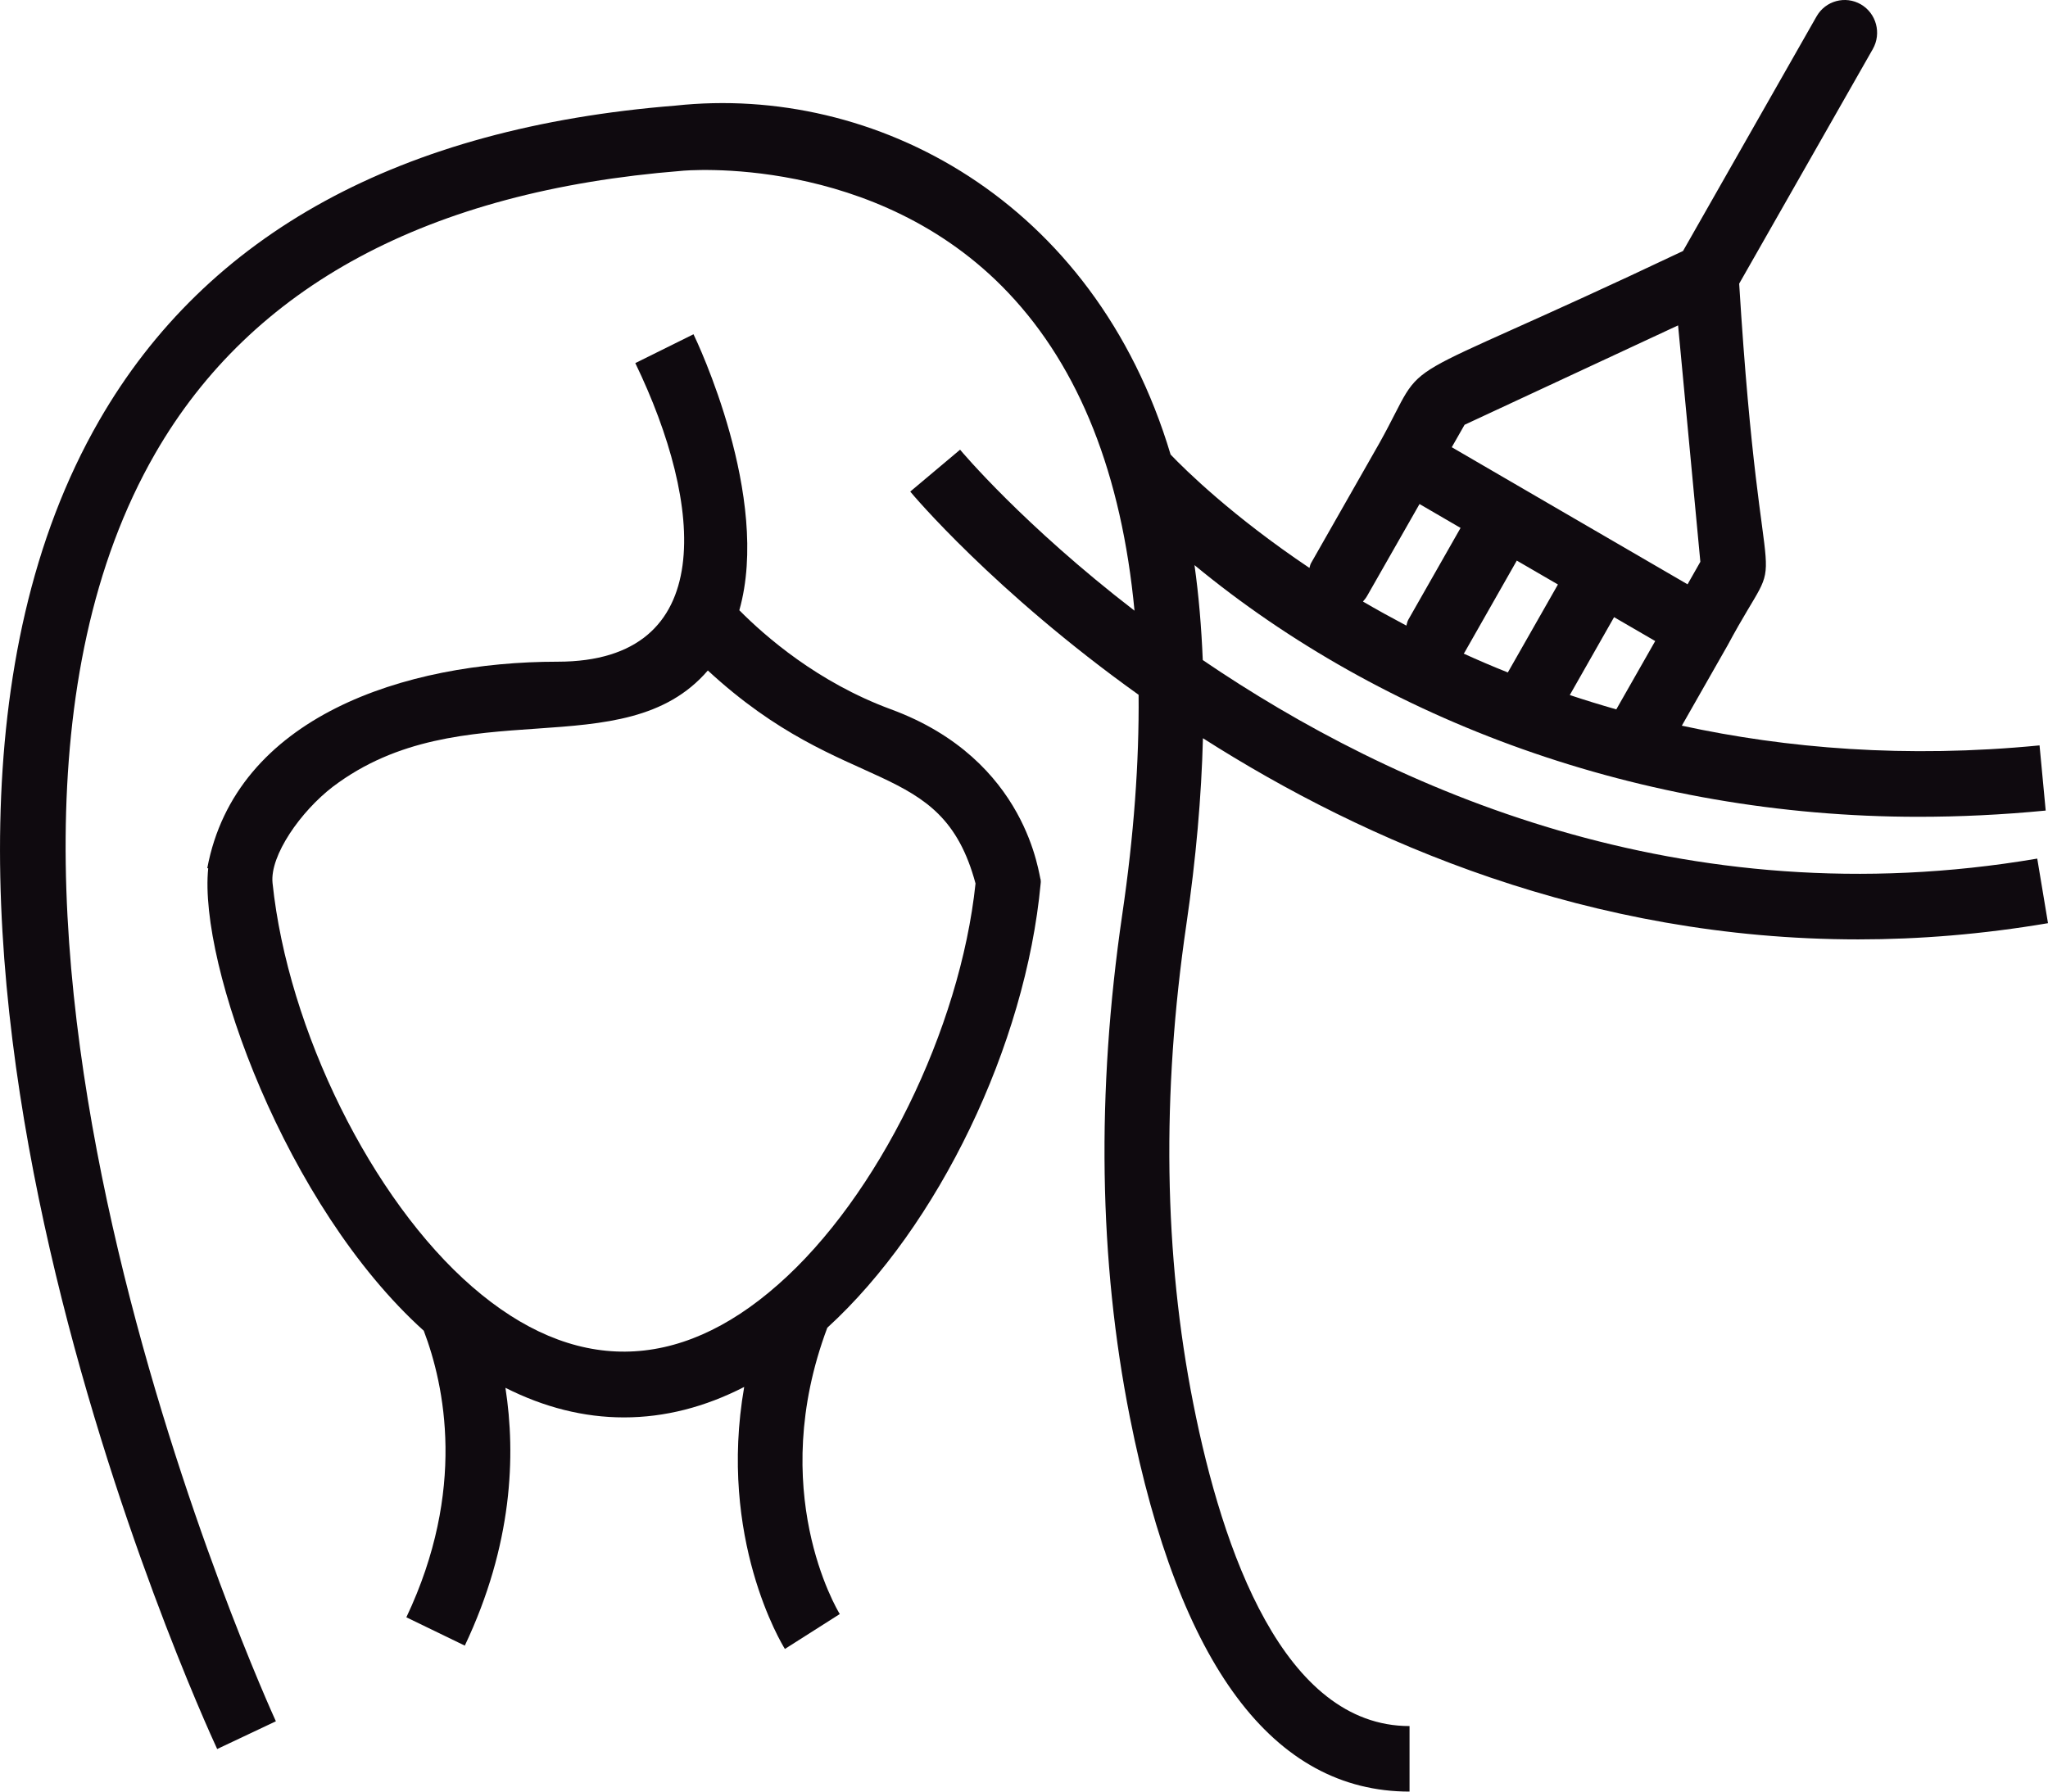 <svg width="24" height="21" viewBox="0 0 24 21" fill="none" xmlns="http://www.w3.org/2000/svg">
<path d="M10.438 8.313C9.582 7.997 8.966 7.458 8.664 7.153C9.039 5.828 8.165 3.996 8.127 3.918L7.445 4.256C8.245 5.913 8.424 7.756 6.535 7.756C4.742 7.756 2.762 8.402 2.429 10.176L2.44 10.178C2.325 11.3 3.348 14.14 4.966 15.598C5.21 16.239 5.469 17.465 4.762 18.957L5.447 19.289C6.007 18.107 6.046 17.059 5.923 16.267C6.376 16.496 6.841 16.614 7.312 16.614C7.79 16.614 8.262 16.493 8.721 16.257C8.412 18.032 9.16 19.267 9.198 19.328L9.841 18.919C9.805 18.86 8.979 17.472 9.695 15.563C10.996 14.374 12.019 12.253 12.195 10.358L12.197 10.336L12.195 10.318H12.197C12.173 10.279 12.053 8.906 10.438 8.313ZM9.118 15.057C7.942 16.096 6.711 16.105 5.535 15.084C4.359 14.065 3.374 12.075 3.194 10.351C3.16 10.028 3.525 9.51 3.9 9.222C5.412 8.076 7.311 9.004 8.295 7.859C9.924 9.365 11.03 8.858 11.432 10.356C11.252 12.065 10.287 14.031 9.118 15.057Z" fill="#0F0A0F"/>
<path d="M14.095 7.737C14.079 7.35 14.048 6.979 13.998 6.624C16.204 8.445 19.223 9.574 22.48 9.574C22.96 9.574 23.458 9.551 23.973 9.501L23.901 8.737C22.334 8.89 20.935 8.772 19.709 8.506L20.245 7.565C20.989 6.177 20.643 7.575 20.381 3.325L21.947 0.575C22.051 0.391 21.989 0.157 21.807 0.051C21.625 -0.054 21.393 0.008 21.288 0.192L19.723 2.942C16.116 4.653 16.791 4.072 16.166 5.192C16.166 5.192 16.166 5.192 16.166 5.192L15.363 6.602C15.353 6.62 15.351 6.639 15.345 6.657C14.442 6.051 13.891 5.509 13.718 5.328C12.823 2.338 10.245 0.986 7.915 1.238C4.696 1.495 2.424 2.737 1.162 4.93C-2.034 10.48 2.357 20.095 2.545 20.501L3.233 20.176C3.189 20.08 -1.178 10.517 1.819 5.315C2.949 3.353 5.02 2.239 7.984 2.003C8.007 1.999 10.265 1.79 11.819 3.435C12.653 4.317 13.144 5.565 13.295 7.158C11.996 6.158 11.27 5.294 11.251 5.271L10.667 5.762C10.689 5.79 11.648 6.932 13.343 8.144C13.35 8.933 13.288 9.791 13.151 10.722C12.847 12.799 12.877 14.78 13.24 16.609C13.818 19.523 14.921 21 16.518 21V20.232C15.044 20.232 14.326 18.18 13.985 16.458C13.639 14.716 13.611 12.824 13.903 10.834C14.016 10.063 14.079 9.337 14.097 8.653C16.006 9.871 18.633 11.011 21.777 11.011C22.492 11.011 23.234 10.951 24 10.821L23.874 10.064C19.719 10.771 16.317 9.249 14.095 7.737ZM17.775 6.571L18.257 6.851L17.67 7.882C17.491 7.811 17.319 7.737 17.152 7.661C17.155 7.657 17.159 7.653 17.162 7.649L17.775 6.571ZM18.396 8.147L18.915 7.234L19.397 7.514L18.941 8.315C18.755 8.262 18.573 8.206 18.396 8.147ZM17.163 4.979L19.665 3.814L19.926 6.585L19.776 6.849C19.605 6.75 16.921 5.189 17.013 5.242L17.163 4.979ZM16.021 6.985L16.635 5.908L17.116 6.188L16.503 7.265C16.491 7.287 16.488 7.31 16.481 7.333C16.303 7.239 16.133 7.145 15.972 7.051C15.99 7.03 16.007 7.01 16.021 6.985Z" fill="#0F0A0F"/>
</svg>
